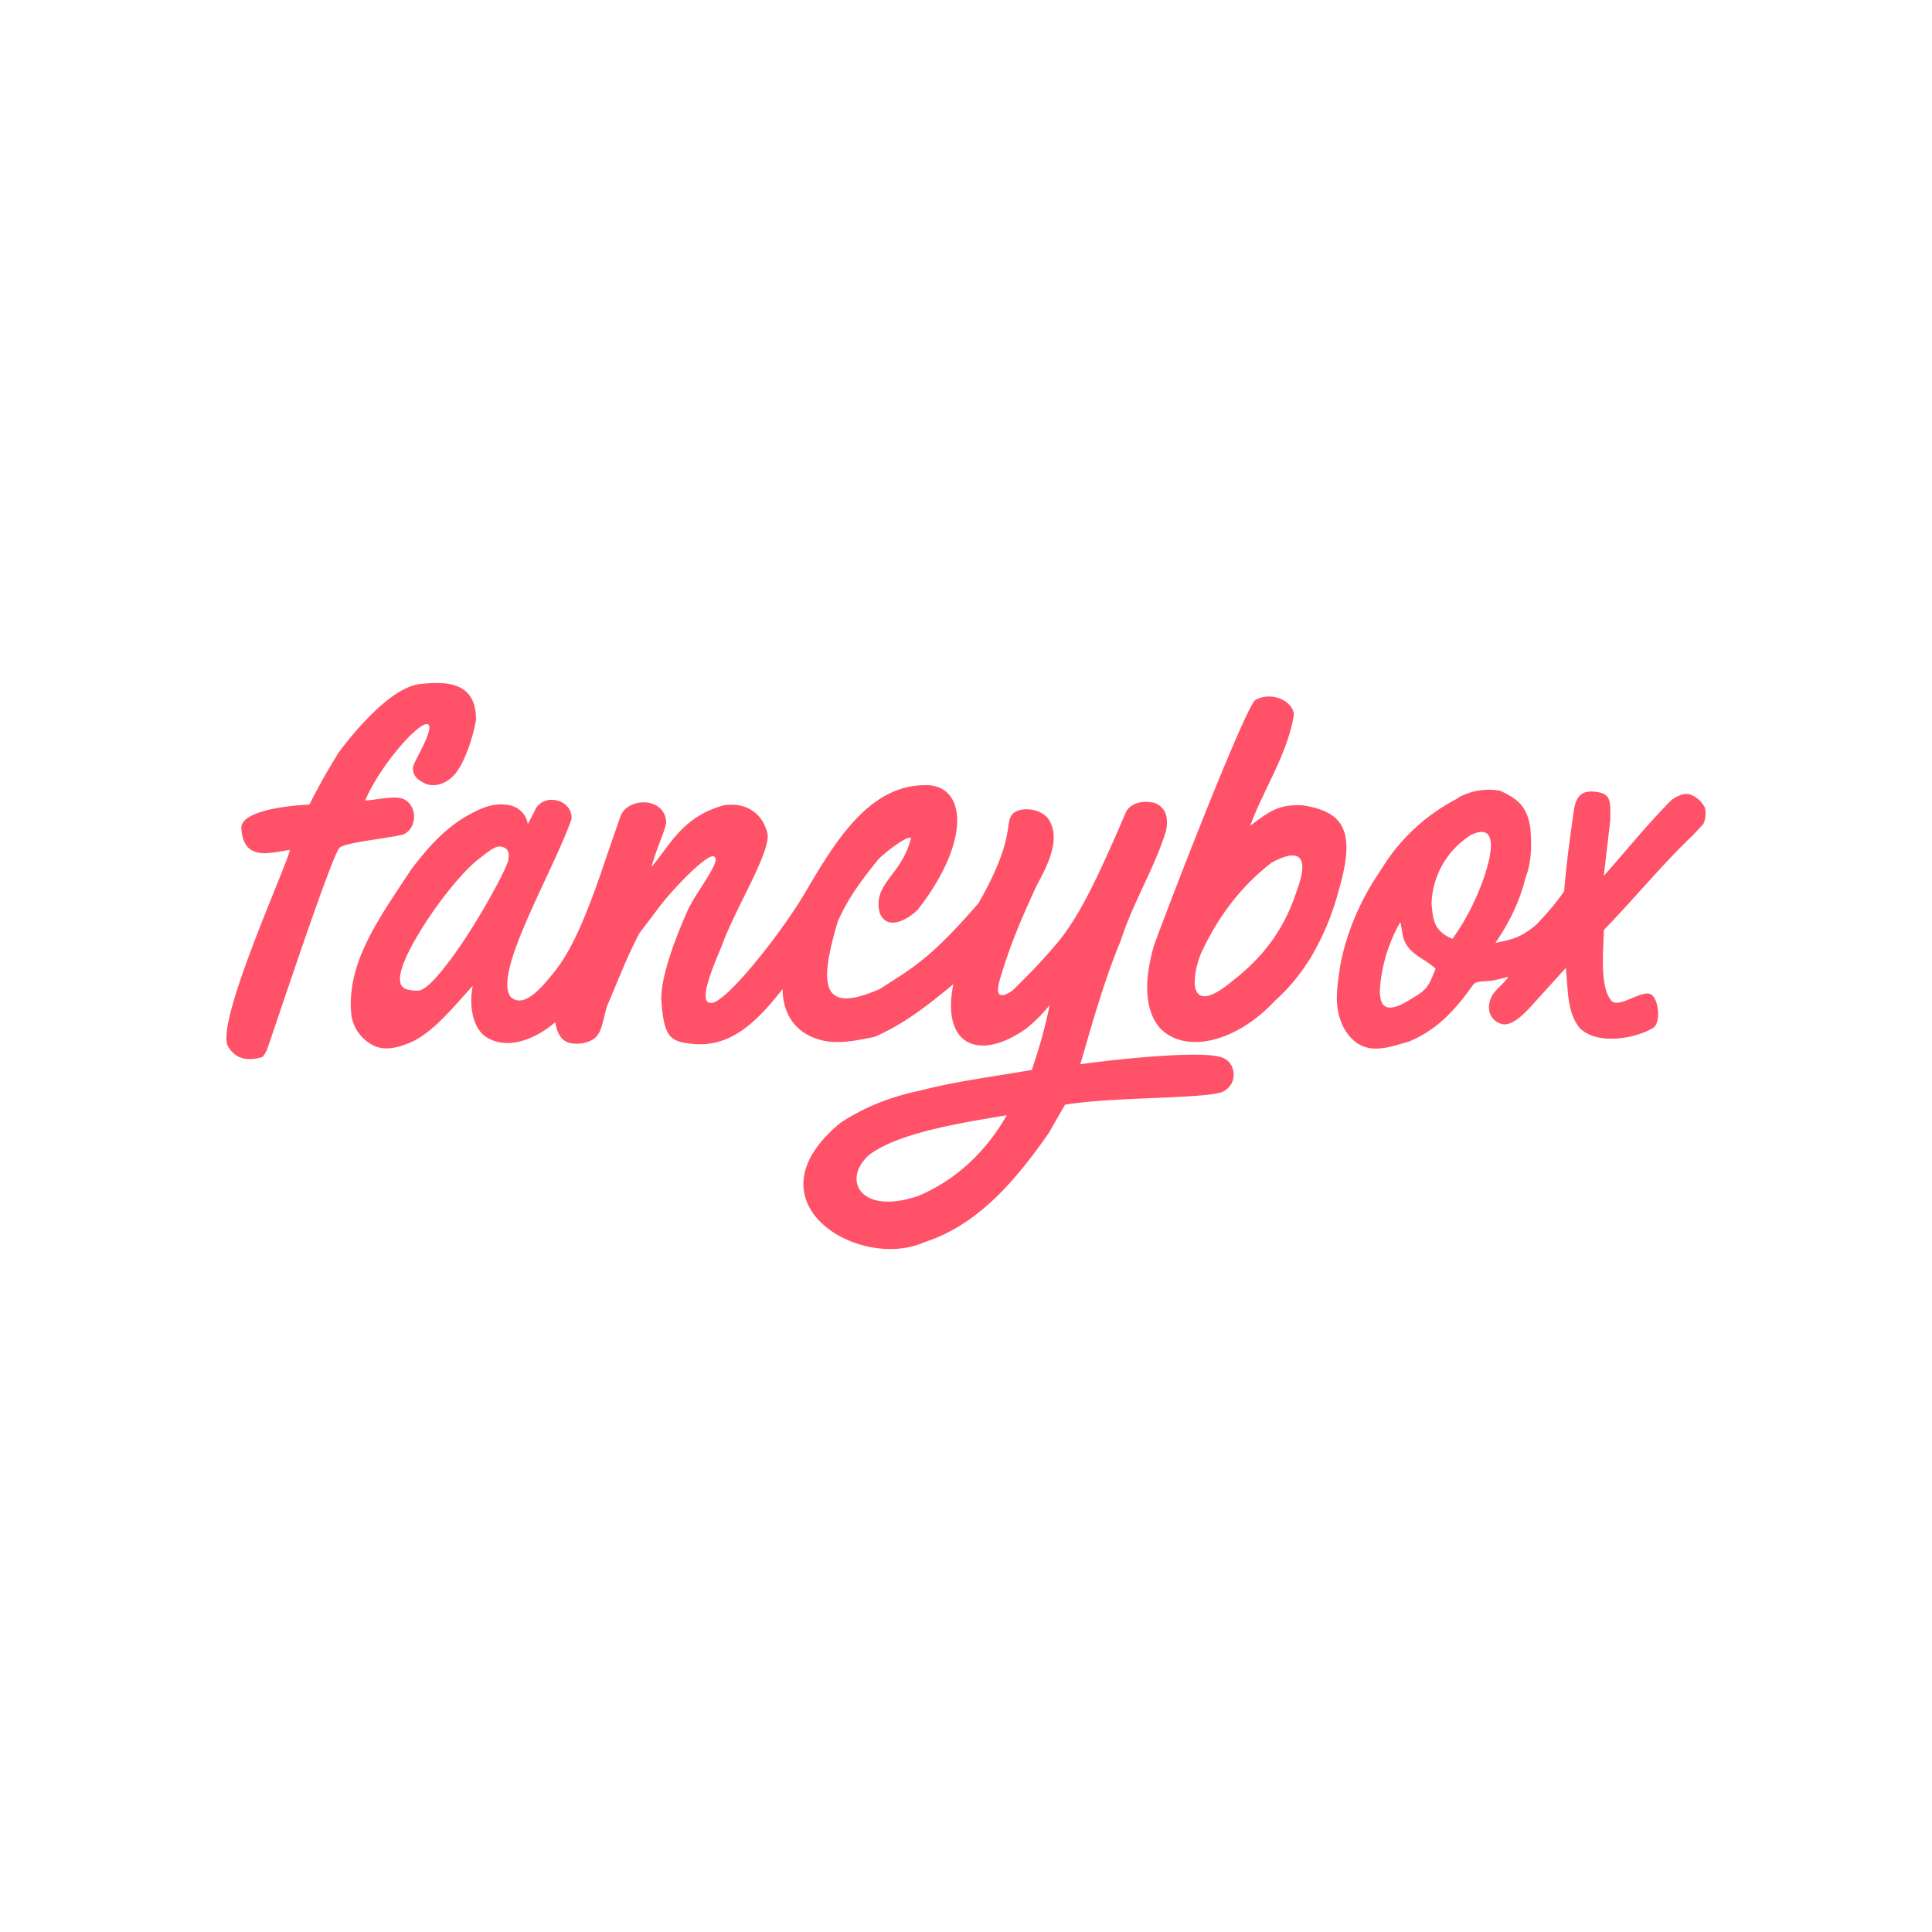 <?xml version="1.0" encoding="UTF-8" standalone="no"?>
<svg
   xmlns:dc="http://purl.org/dc/elements/1.1/"
   xmlns:cc="http://creativecommons.org/ns#"
   xmlns:rdf="http://www.w3.org/1999/02/22-rdf-syntax-ns#"
   xmlns:svg="http://www.w3.org/2000/svg"
   xmlns="http://www.w3.org/2000/svg"
   xmlns:sodipodi="http://sodipodi.sourceforge.net/DTD/sodipodi-0.dtd"
   xmlns:inkscape="http://www.inkscape.org/namespaces/inkscape"
   viewBox="0 0 128 128"
   version="1.1"
   id="svg4"
   sodipodi:docname="icon.svg"
   width="128"
   height="128"
   inkscape:version="0.92.3 (2405546, 2018-03-11)"
   inkscape:export-filename="/var/lib/odoo/lolitasyl/addons/trey-addons/website_fancybox/static/description/icon.png"
   inkscape:export-xdpi="96"
   inkscape:export-ydpi="96">
  <defs
     id="defs8" />
  <sodipodi:namedview
     pagecolor="#ffffff"
     bordercolor="#666666"
     borderopacity="1"
     objecttolerance="10"
     gridtolerance="10"
     guidetolerance="10"
     inkscape:pageopacity="0"
     inkscape:pageshadow="2"
     inkscape:window-width="1920"
     inkscape:window-height="1025"
     id="namedview6"
     showgrid="false"
     inkscape:zoom="1.4907002"
     inkscape:cx="-77.02081"
     inkscape:cy="-151.74735"
     inkscape:window-x="1920"
     inkscape:window-y="27"
     inkscape:window-maximized="1"
     inkscape:current-layer="svg4" />
  <path
     d="m 27.839,45.317 c -1.983,0.214 -4.503,3.323 -5.414,4.556 -0.482,0.804 -0.911,1.447 -1.93,3.431 -2.037,0.107 -4.61,0.536 -4.503,1.608 0.161,2.144 1.822,1.608 3.216,1.394 -0.214,1.072 -4.878,11.256 -4.127,12.972 0.59,1.072 1.608,0.965 2.305,0.75 a 1.822,1.822 0 0 0 0.375,-0.697 c 0.214,-0.536 4.395,-13.24 4.771,-13.186 0.322,-0.322 3.431,-0.643 4.181,-0.858 0.911,-0.375 0.965,-1.822 0.107,-2.305 -0.536,-0.322 -1.715,0 -2.626,0.054 0.965,-2.305 3.645,-5.36 4.181,-5.039 0.375,0.375 -0.911,2.358 -1.018,2.841 0,0.697 0.429,0.858 0.804,1.072 0.59,0.268 1.447,0.054 2.037,-0.697 0.643,-0.804 1.179,-2.519 1.34,-3.538 0,-2.144 -1.394,-2.626 -3.645,-2.358 z m 55.317,1.072 c -0.643,0.536 -5.039,11.739 -6.7,16.241 -0.375,1.286 -0.965,3.967 0.429,5.521 1.715,1.715 5.092,0.858 7.611,-1.876 0.965,-0.858 1.769,-1.876 2.412,-2.948 0.804,-1.394 1.394,-2.841 1.769,-4.288 1.179,-3.967 0.375,-5.253 -2.358,-5.682 -1.715,-0.107 -2.358,0.536 -3.484,1.34 0.858,-2.358 2.519,-4.824 2.895,-7.397 -0.214,-1.072 -1.715,-1.447 -2.573,-0.911 z M 53.461,58.932 c -1.554,2.734 -5.575,7.826 -6.432,7.504 -0.804,-0.107 0.322,-2.627 0.804,-3.806 0.858,-2.412 3.323,-6.325 3.002,-7.451 -0.375,-1.501 -1.662,-2.037 -2.895,-1.822 -2.68,0.75 -3.431,2.466 -4.771,4.074 0.268,-1.072 0.858,-2.305 0.965,-2.895 0,-1.769 -2.626,-1.769 -3.055,-0.375 l -1.018,2.948 c -1.608,4.824 -2.573,6.271 -3.216,7.129 -0.697,0.858 -2.037,2.68 -3.002,1.822 -1.233,-1.554 2.787,-8.255 4.02,-11.792 0.107,-1.34 -1.983,-1.822 -2.466,-0.482 l -0.429,0.804 A 1.501,1.501 0 0 0 33.789,53.357 c -1.233,-0.268 -2.251,0.375 -2.948,0.75 -1.608,0.965 -2.68,2.305 -3.591,3.484 -2.144,3.27 -4.342,6.218 -3.967,9.702 a 2.68,2.68 0 0 0 1.608,2.037 c 0.536,0.214 1.233,0.161 2.037,-0.161 1.608,-0.536 3.163,-2.519 4.395,-3.859 -0.268,1.34 0,2.787 0.858,3.377 1.394,0.911 3.216,0.214 4.61,-0.965 0.214,1.394 0.965,1.501 1.822,1.394 1.286,-0.268 1.179,-1.018 1.608,-2.466 0.697,-1.608 1.34,-3.323 2.144,-4.824 l 1.501,-1.983 c 1.179,-1.447 3.216,-3.484 3.484,-3.055 0.429,0.268 -1.286,2.412 -1.769,3.484 -0.911,2.037 -1.769,4.395 -1.769,5.896 0.161,2.68 0.643,2.841 2.144,3.002 2.573,0.214 4.288,-1.608 5.896,-3.645 0,1.876 1.072,3.002 2.519,3.377 1.126,0.322 2.573,0 3.591,-0.214 1.983,-0.858 3.645,-2.198 5.199,-3.484 -0.804,3.967 1.608,5.199 4.824,2.948 0.59,-0.482 1.072,-0.965 1.554,-1.554 -0.322,1.608 -0.697,2.841 -1.179,4.288 -2.787,0.482 -5.039,0.75 -7.504,1.394 -1.822,0.375 -3.591,1.072 -5.146,2.09 -6.432,5.253 1.179,9.863 5.521,7.933 3.699,-1.179 6.218,-4.342 8.255,-7.236 l 1.072,-1.876 c 3.163,-0.536 9.273,-0.375 10.452,-0.858 1.072,-0.536 0.858,-1.93 0,-2.251 -1.233,-0.536 -7.183,0.107 -9.434,0.429 0.804,-2.787 1.608,-5.628 2.68,-8.201 0.804,-2.519 2.305,-4.931 3.002,-7.29 0.161,-0.858 0,-1.501 -0.75,-1.822 -1.179,-0.268 -1.769,0.268 -1.93,0.643 -2.144,5.039 -3.216,6.968 -4.395,8.469 -1.447,1.715 -2.144,2.358 -3.109,3.323 -0.643,0.429 -1.179,0.536 -0.858,-0.643 0.75,-2.573 1.608,-4.449 2.466,-6.325 0.858,-1.554 1.608,-3.216 0.75,-4.449 -0.697,-0.804 -2.037,-0.697 -2.358,-0.268 -0.536,0.59 0.214,1.608 -2.251,5.896 -3.216,3.699 -4.288,4.235 -6.539,5.682 -4.02,1.769 -3.967,-0.429 -2.787,-4.449 0.697,-1.608 1.608,-2.787 2.68,-4.127 0.804,-0.804 2.412,-1.876 2.144,-1.286 -0.643,2.358 -2.519,2.895 -2.037,4.824 0.536,1.286 1.983,0.322 2.519,-0.214 3.591,-4.61 3.216,-8.308 0.482,-8.255 -3.752,0 -6.003,3.859 -7.826,6.915 z M 96.61,52.875 c -2.09,1.072 -3.859,2.68 -5.092,4.717 -1.34,1.93 -2.305,4.127 -2.734,6.432 -0.214,1.554 -0.429,2.68 0.214,4.02 1.179,2.144 2.948,1.34 4.342,0.965 1.93,-0.804 3.109,-2.144 4.288,-3.806 0.268,-0.214 0.59,-0.161 0.965,-0.214 0.375,0 0.858,-0.161 1.34,-0.268 -0.268,0.429 -0.911,0.858 -1.126,1.34 -0.375,0.804 -0.054,1.554 0.643,1.769 0.643,0.214 1.447,-0.536 2.198,-1.394 l 2.09,-2.305 c 0.161,1.394 0.054,2.895 0.911,3.967 1.233,1.233 3.859,0.643 4.878,0 0.536,-0.322 0.375,-2.037 -0.214,-2.251 -0.643,-0.214 -2.144,1.018 -2.573,0.429 -0.804,-0.965 -0.482,-3.591 -0.482,-4.663 1.983,-2.037 3.967,-4.449 5.896,-6.271 l 0.697,-0.75 a 1.715,1.715 0 0 0 0.107,-1.072 1.769,1.769 0 0 0 -1.072,-0.911 c -0.429,-0.054 -0.804,0.161 -1.126,0.375 -1.608,1.608 -3.109,3.484 -4.503,5.039 l 0.429,-3.699 c 0,-1.233 0.107,-1.769 -1.072,-1.876 -0.697,-0.054 -1.179,0.161 -1.34,1.233 -0.161,1.126 -0.482,3.323 -0.643,5.36 -0.536,0.804 -1.179,1.501 -1.769,2.144 -1.072,0.965 -1.769,1.072 -2.787,1.286 0.911,-1.34 1.608,-2.734 1.983,-4.288 0.429,-1.072 0.429,-2.305 0.322,-3.377 -0.214,-1.286 -0.697,-1.822 -1.983,-2.412 a 4.181,4.181 0 0 0 -2.841,0.482 z m 0.59,7.772 c -0.268,0.536 -0.643,1.072 -0.965,1.554 -1.34,-0.536 -1.286,-1.447 -1.394,-2.305 0.054,-1.876 1.018,-3.538 2.573,-4.556 2.573,-1.286 0.911,3.323 -0.214,5.307 z M 33.199,56.091 c 0.536,0.107 0.536,0.482 0.482,0.858 -0.054,0.536 -2.305,4.717 -4.181,7.075 -0.75,0.965 -1.394,1.608 -1.822,1.608 -0.965,0 -1.179,-0.268 -1.179,-0.804 0,-1.608 3.377,-6.539 5.307,-7.987 0.697,-0.536 1.018,-0.804 1.394,-0.75 z m 51.029,1.072 c 1.876,-1.018 2.519,-0.429 1.715,1.769 -0.804,2.519 -2.144,4.395 -4.288,6.057 -3.216,2.68 -2.626,-0.643 -2.037,-1.93 1.018,-2.144 2.412,-4.181 4.61,-5.896 z m 8.576,4.02 0.107,0.643 c 0.214,1.394 1.447,1.608 2.198,2.358 -0.536,1.34 -0.536,1.394 -2.144,2.305 -1.501,0.75 -1.501,-0.268 -1.554,-0.804 0.107,-1.715 0.59,-3.216 1.34,-4.556 z M 66.7,73.887 c -1.34,2.358 -3.323,4.288 -5.896,5.36 -3.859,1.286 -5.039,-1.126 -3.216,-2.734 1.983,-1.501 6.271,-2.144 9.112,-2.626 z"
     id="path2"
     inkscape:connector-curvature="0"
     style="stroke-width:5.36;fill:#ff5268;fill-opacity:1" />
</svg>

